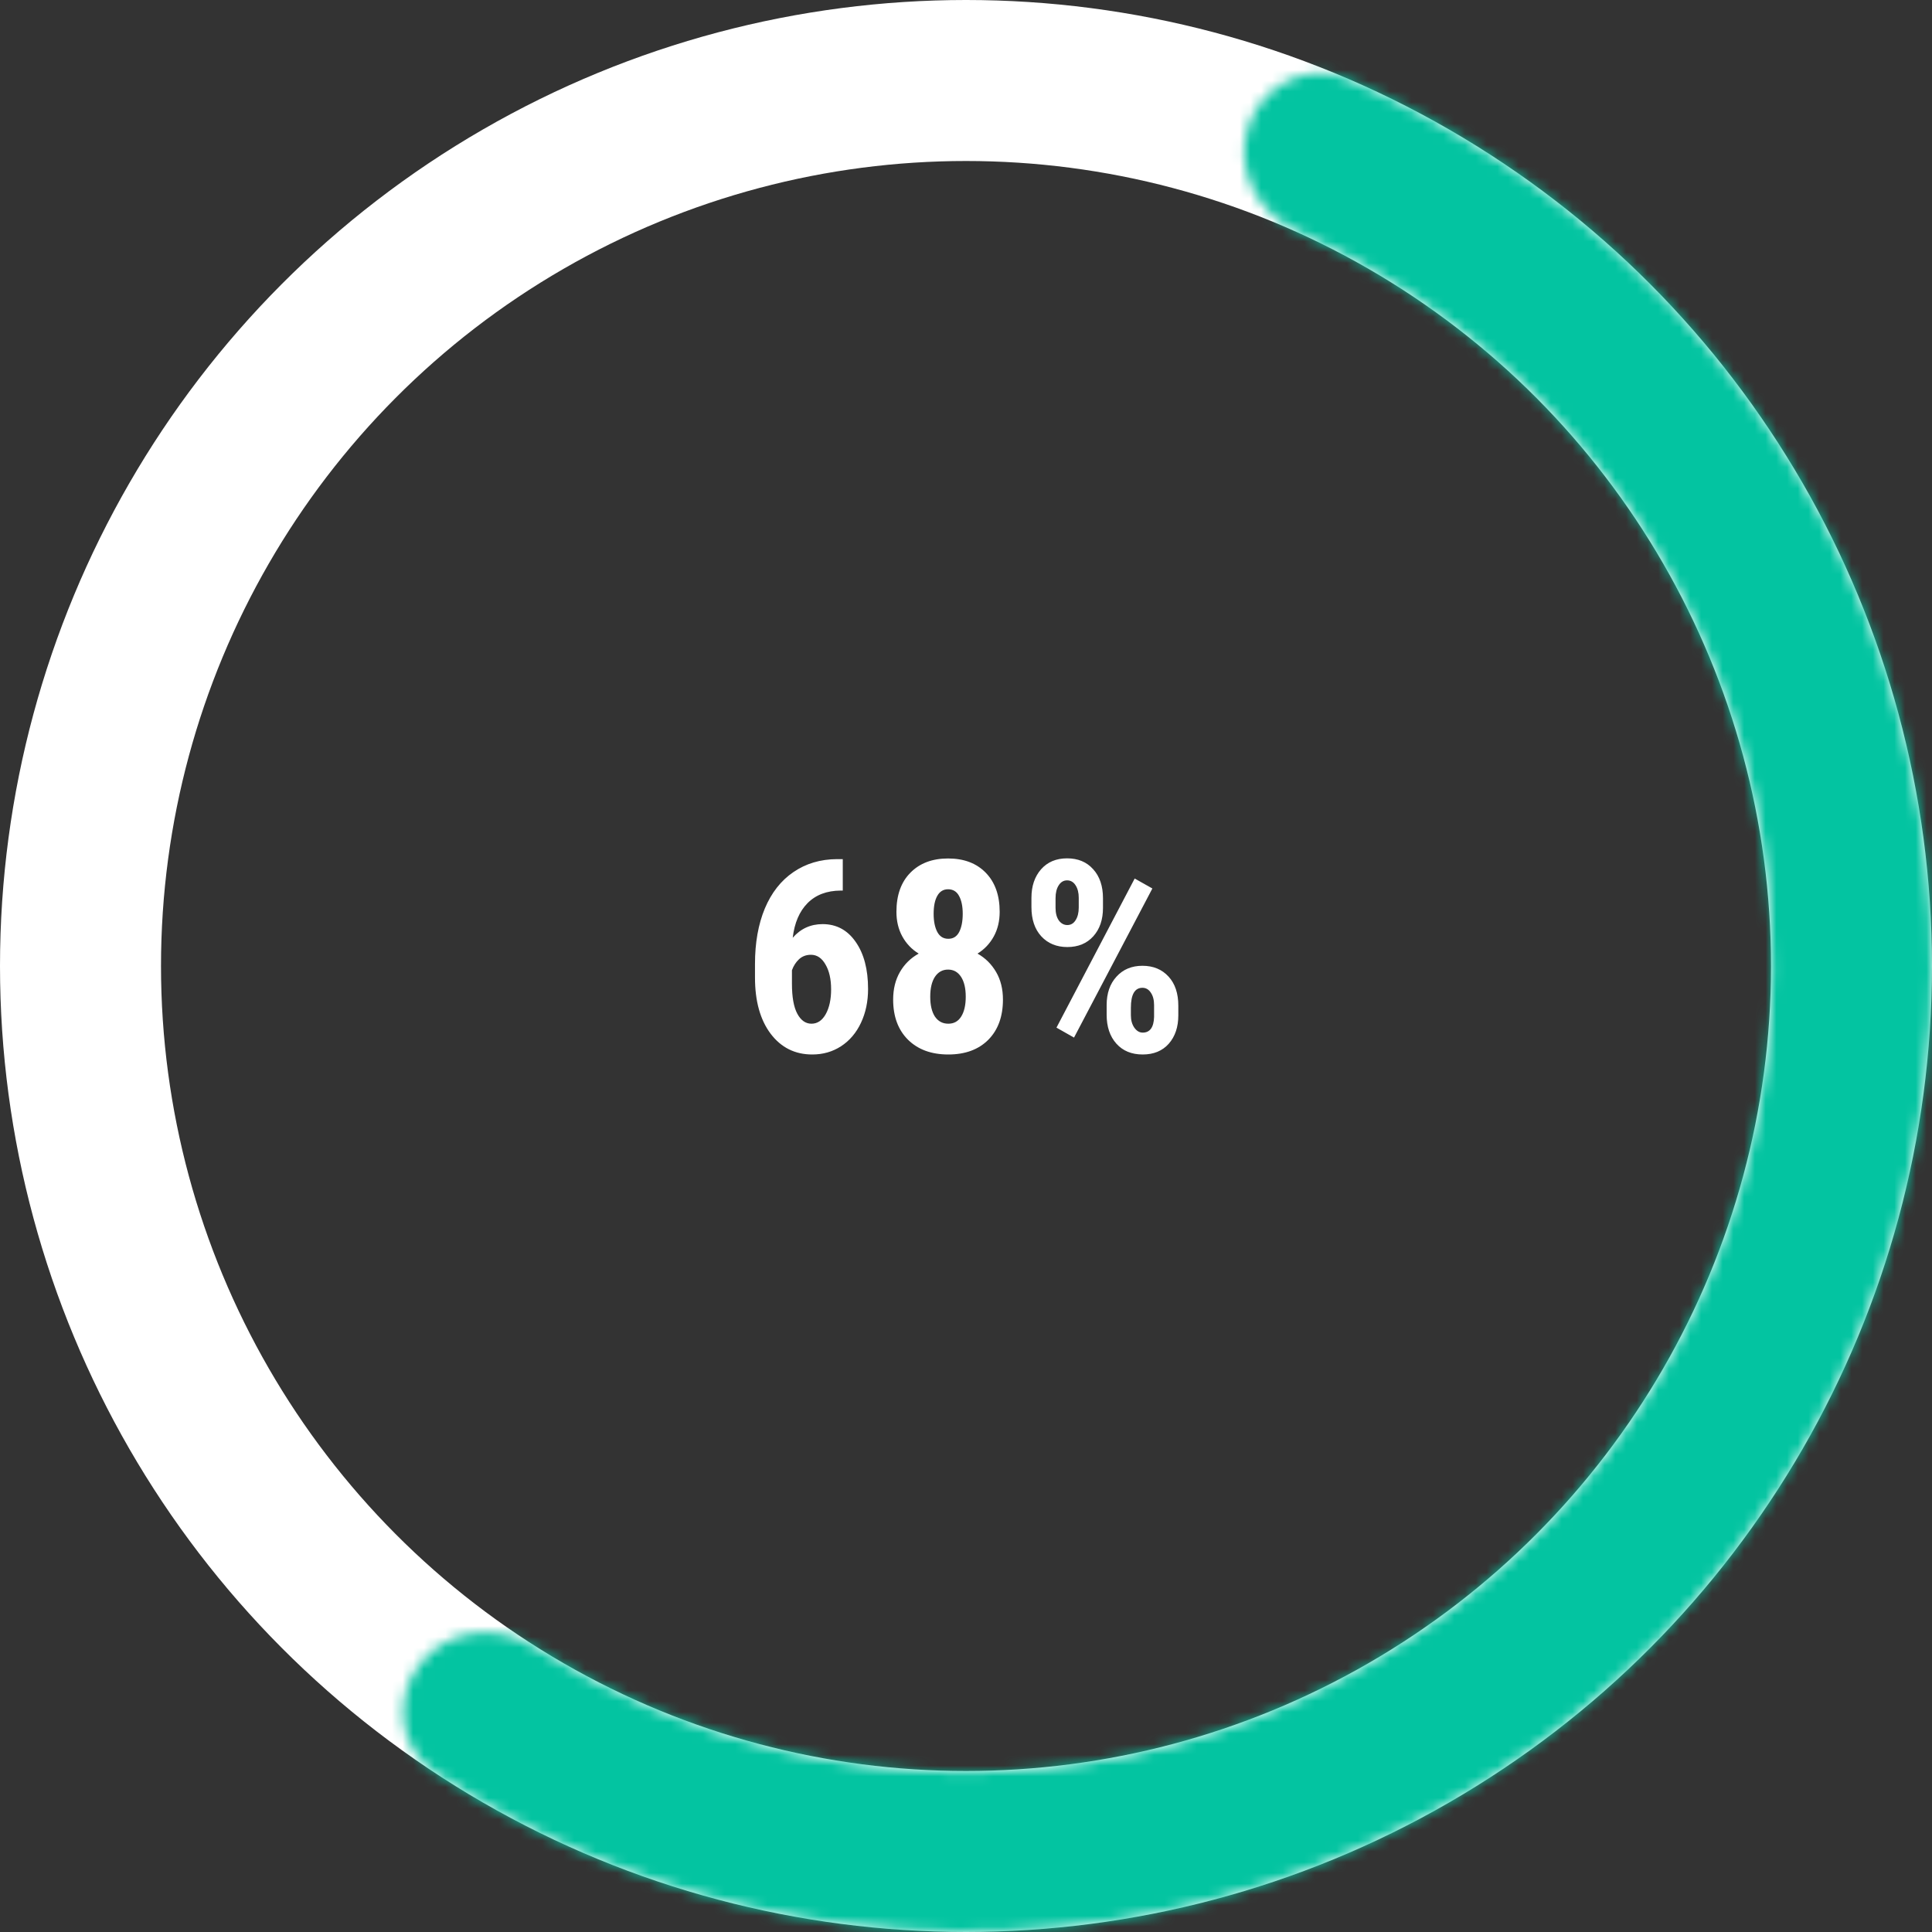 <svg width="180" height="180" viewBox="0 0 180 180" fill="none" xmlns="http://www.w3.org/2000/svg">
<rect x="0" y="0" width="180" height="180" fill="#333333" stroke="none"/>
<circle cx="90" cy="90" r="82.5" stroke="white" stroke-width="15"/>
<mask id="path-2-inside-1_7_42" fill="white">
<path d="M39.128 155.003C36.59 158.246 37.146 162.962 40.588 165.223C49.428 171.03 59.24 175.244 69.58 177.653C82.344 180.627 95.605 180.776 108.433 178.092C121.262 175.408 133.35 169.954 143.851 162.111C154.353 154.269 163.014 144.228 169.231 132.69C175.448 121.151 179.07 108.394 179.843 95.311C180.617 82.227 178.523 69.132 173.709 56.942C168.895 44.751 161.476 33.76 151.971 24.735C144.273 17.425 135.356 11.548 125.644 7.359C121.863 5.728 117.619 7.857 116.307 11.761C114.994 15.664 117.114 19.858 120.868 21.551C128.533 25.008 135.58 29.735 141.703 35.549C149.632 43.078 155.822 52.249 159.838 62.419C163.855 72.59 165.602 83.515 164.956 94.431C164.311 105.346 161.29 115.99 156.103 125.616C150.916 135.242 143.689 143.62 134.928 150.163C126.167 156.706 116.082 161.256 105.379 163.495C94.676 165.735 83.613 165.61 72.963 163.129C64.74 161.213 56.916 157.928 49.813 153.428C46.335 151.224 41.666 151.76 39.128 155.003Z"/>
</mask>
<path d="M39.128 155.003C36.59 158.246 37.146 162.962 40.588 165.223C49.428 171.03 59.24 175.244 69.58 177.653C82.344 180.627 95.605 180.776 108.433 178.092C121.262 175.408 133.35 169.954 143.851 162.111C154.353 154.269 163.014 144.228 169.231 132.69C175.448 121.151 179.07 108.394 179.843 95.311C180.617 82.227 178.523 69.132 173.709 56.942C168.895 44.751 161.476 33.76 151.971 24.735C144.273 17.425 135.356 11.548 125.644 7.359C121.863 5.728 117.619 7.857 116.307 11.761C114.994 15.664 117.114 19.858 120.868 21.551C128.533 25.008 135.58 29.735 141.703 35.549C149.632 43.078 155.822 52.249 159.838 62.419C163.855 72.59 165.602 83.515 164.956 94.431C164.311 105.346 161.29 115.99 156.103 125.616C150.916 135.242 143.689 143.62 134.928 150.163C126.167 156.706 116.082 161.256 105.379 163.495C94.676 165.735 83.613 165.61 72.963 163.129C64.74 161.213 56.916 157.928 49.813 153.428C46.335 151.224 41.666 151.76 39.128 155.003Z" stroke="#03C4A1" stroke-width="30" mask="url(#path-2-inside-1_7_42)"/>
<path d="M78.519 80.043V82.973H78.324C77.03 82.981 76.001 83.372 75.236 84.145C74.479 84.91 74.019 85.984 73.856 87.368C74.597 86.521 75.525 86.098 76.64 86.098C77.925 86.098 78.951 86.647 79.716 87.746C80.489 88.845 80.876 90.31 80.876 92.141C80.876 93.304 80.656 94.354 80.216 95.29C79.777 96.226 79.158 96.954 78.361 97.475C77.572 97.988 76.676 98.244 75.675 98.244C74.064 98.244 72.77 97.597 71.793 96.303C70.825 95.009 70.341 93.268 70.341 91.079V89.797C70.341 87.836 70.646 86.118 71.256 84.645C71.875 83.172 72.762 82.041 73.918 81.252C75.081 80.454 76.436 80.052 77.982 80.043H78.519ZM75.553 88.955C75.114 88.955 74.743 89.093 74.442 89.37C74.149 89.646 73.93 89.988 73.783 90.395V91.64C73.783 92.893 73.95 93.829 74.284 94.448C74.617 95.066 75.057 95.376 75.602 95.376C76.155 95.376 76.599 95.079 76.933 94.484C77.266 93.882 77.433 93.113 77.433 92.177C77.433 91.225 77.258 90.452 76.908 89.858C76.566 89.256 76.115 88.955 75.553 88.955ZM93.137 84.951C93.137 85.813 92.954 86.578 92.588 87.246C92.222 87.913 91.717 88.446 91.074 88.845C91.807 89.26 92.384 89.834 92.808 90.566C93.231 91.29 93.442 92.145 93.442 93.129C93.442 94.708 92.987 95.957 92.075 96.877C91.164 97.788 89.923 98.244 88.352 98.244C86.781 98.244 85.532 97.788 84.605 96.877C83.677 95.957 83.213 94.708 83.213 93.129C83.213 92.145 83.424 91.286 83.848 90.554C84.271 89.821 84.853 89.252 85.593 88.845C84.942 88.446 84.434 87.913 84.067 87.246C83.701 86.578 83.518 85.813 83.518 84.951C83.518 83.396 83.954 82.18 84.824 81.301C85.695 80.422 86.863 79.982 88.328 79.982C89.809 79.982 90.981 80.426 91.843 81.313C92.706 82.2 93.137 83.413 93.137 84.951ZM88.352 95.376C88.873 95.376 89.272 95.156 89.548 94.716C89.833 94.269 89.976 93.65 89.976 92.861C89.976 92.072 89.829 91.453 89.536 91.005C89.243 90.558 88.84 90.334 88.328 90.334C87.815 90.334 87.408 90.558 87.107 91.005C86.814 91.453 86.668 92.072 86.668 92.861C86.668 93.65 86.814 94.269 87.107 94.716C87.408 95.156 87.823 95.376 88.352 95.376ZM89.695 85.134C89.695 84.442 89.581 83.889 89.353 83.474C89.133 83.059 88.791 82.851 88.328 82.851C87.888 82.851 87.555 83.055 87.327 83.461C87.099 83.86 86.985 84.418 86.985 85.134C86.985 85.834 87.099 86.399 87.327 86.831C87.555 87.254 87.896 87.465 88.352 87.465C88.808 87.465 89.145 87.254 89.365 86.831C89.585 86.399 89.695 85.834 89.695 85.134ZM96.097 83.644C96.097 82.562 96.394 81.679 96.988 80.996C97.591 80.312 98.4 79.97 99.418 79.97C100.435 79.97 101.244 80.308 101.847 80.983C102.457 81.651 102.762 82.554 102.762 83.693V84.585C102.762 85.683 102.461 86.566 101.859 87.233C101.257 87.901 100.451 88.234 99.442 88.234C98.441 88.234 97.631 87.901 97.013 87.233C96.402 86.566 96.097 85.659 96.097 84.511V83.644ZM98.343 84.585C98.343 85.073 98.445 85.463 98.648 85.756C98.86 86.041 99.124 86.184 99.442 86.184C99.767 86.184 100.024 86.033 100.211 85.732C100.406 85.431 100.504 85.036 100.504 84.548V83.644C100.504 83.172 100.406 82.786 100.211 82.485C100.016 82.176 99.751 82.021 99.418 82.021C99.092 82.021 98.832 82.176 98.636 82.485C98.441 82.786 98.343 83.185 98.343 83.681V84.585ZM103.104 93.642C103.104 92.543 103.409 91.66 104.02 90.993C104.63 90.318 105.436 89.98 106.437 89.98C107.446 89.98 108.255 90.314 108.866 90.981C109.476 91.64 109.781 92.547 109.781 93.703V94.594C109.781 95.685 109.484 96.568 108.89 97.243C108.296 97.91 107.486 98.244 106.461 98.244C105.427 98.244 104.61 97.906 104.007 97.231C103.405 96.555 103.104 95.66 103.104 94.545V93.642ZM105.362 94.594C105.362 95.05 105.468 95.433 105.68 95.742C105.899 96.051 106.16 96.206 106.461 96.206C107.136 96.206 107.49 95.721 107.523 94.753V93.642C107.523 93.162 107.421 92.775 107.218 92.482C107.022 92.181 106.762 92.031 106.437 92.031C105.72 92.031 105.362 92.653 105.362 93.898V94.594ZM100.064 96.669L98.429 95.742L105.716 81.85L107.364 82.778L100.064 96.669Z" fill="white"/>
</svg>
